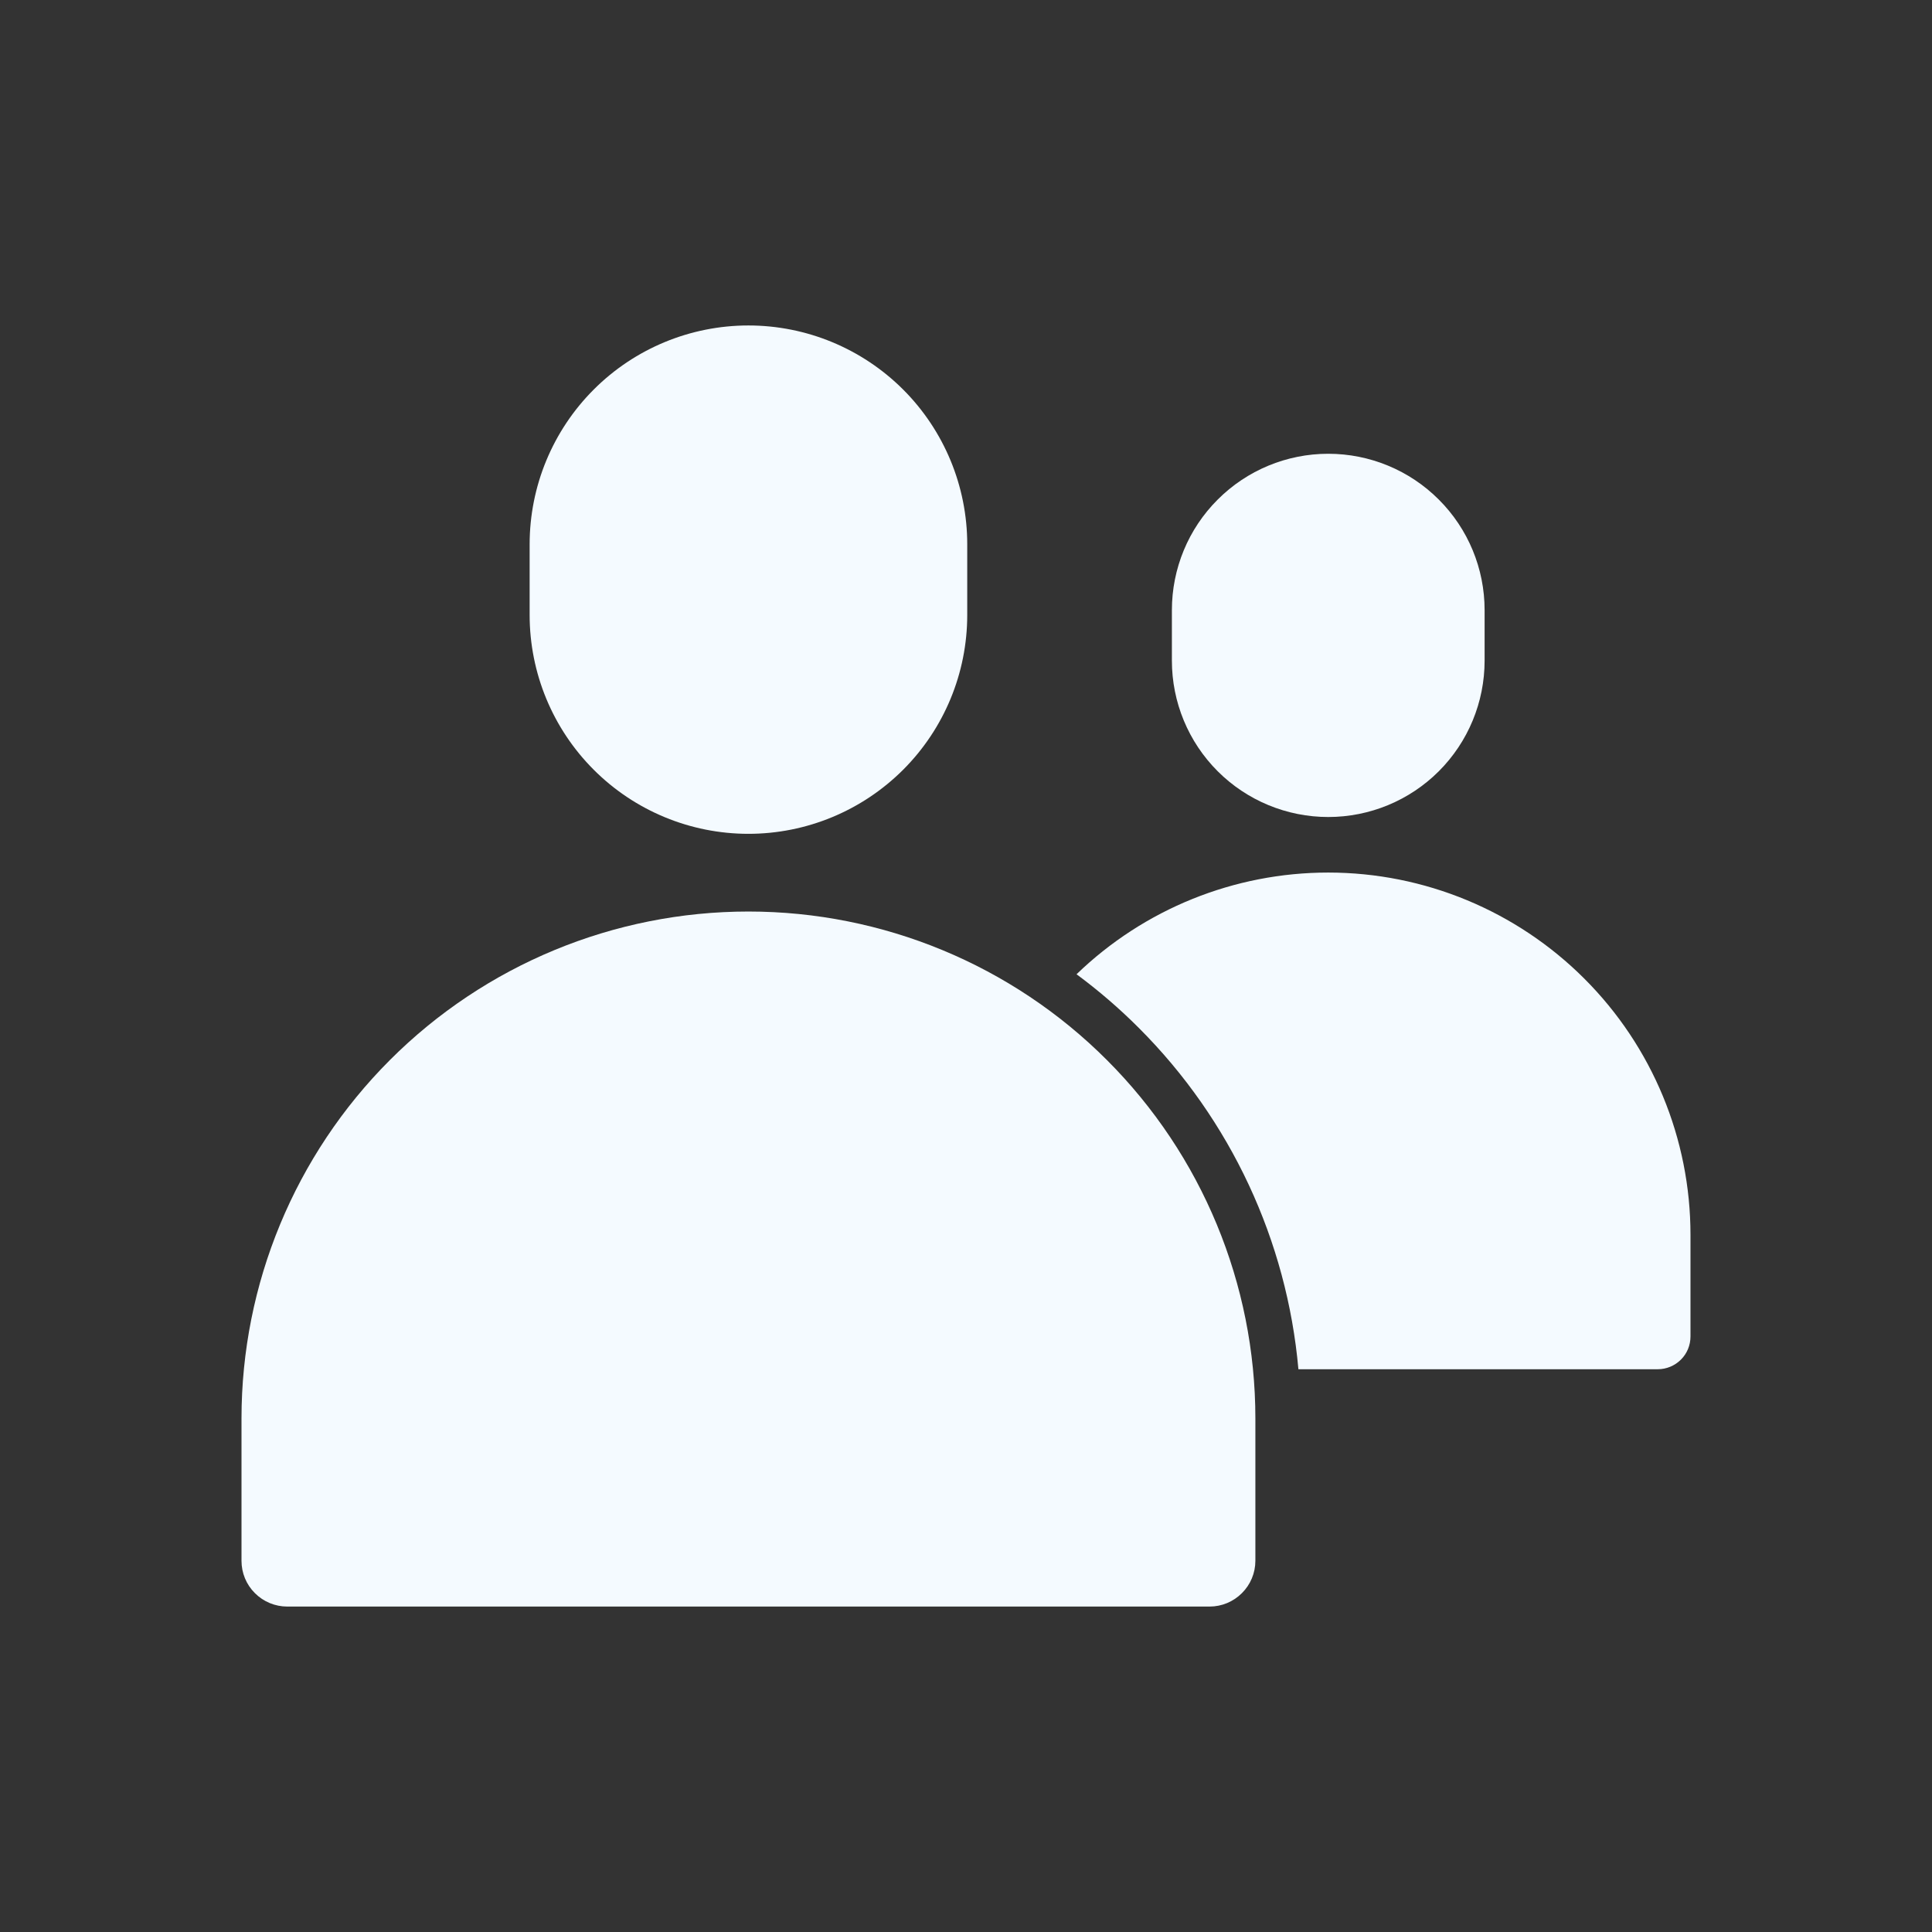 <?xml version="1.0" encoding="UTF-8"?>
<svg width="128pt" height="128pt" version="1.1" viewBox="0 0 128 128" xmlns="http://www.w3.org/2000/svg">
 <rect x="0" y="0" width="128" height="128" fill="#333333" stroke="none"/>
 <g fill="#f4faff" fill-rule="evenodd">
  <path d="m98.359 40.422c0-2.75-1.09-5.383-3.035-7.324-1.941-1.945-4.578-3.035-7.324-3.035s-5.383 1.09-7.324 3.035c-1.945 1.941-3.035 4.574-3.035 7.324v3.348c0 2.75 1.09 5.383 3.035 7.328 1.941 1.941 4.578 3.031 7.324 3.031s5.383-1.09 7.324-3.031c1.945-1.945 3.035-4.578 3.035-7.328v-3.348z"/>
  <path d="m64.082 36.059c0-3.844-1.527-7.531-4.246-10.25-2.723-2.719-6.406-4.246-10.25-4.246h-0.004c-3.84 0-7.531 1.527-10.246 4.246-2.719 2.719-4.246 6.406-4.246 10.25v4.688c0 3.844 1.527 7.531 4.246 10.25 2.715 2.719 6.406 4.246 10.246 4.246h0.004c3.844 0 7.527-1.527 10.25-4.246 2.719-2.719 4.246-6.406 4.246-10.25v-4.688z"/>
  <path d="m83.172 93.973c0-8.906-3.539-17.449-9.84-23.746-6.297-6.301-14.84-9.836-23.746-9.836-8.91 0-17.453 3.535-23.75 9.836-6.297 6.297-9.836 14.84-9.836 23.746v9.434c0 0.805 0.316 1.574 0.887 2.141 0.566 0.57 1.34 0.891 2.144 0.891h61.109c0.801 0 1.574-0.32 2.141-0.891 0.57-0.566 0.891-1.336 0.891-2.141v-9.434z"/>
  <path d="m71.324 64.547c1.457 1.078 2.836 2.262 4.129 3.559 6.09 6.086 9.812 14.102 10.57 22.609h23.812c0.57 0 1.125-0.23 1.531-0.637 0.406-0.402 0.633-0.957 0.633-1.531v-6.738c0-6.363-2.527-12.469-7.031-16.969-4.5-4.5-10.602-7.031-16.969-7.031-6.227 0-12.203 2.418-16.676 6.738z"/>
 </g>
</svg>
